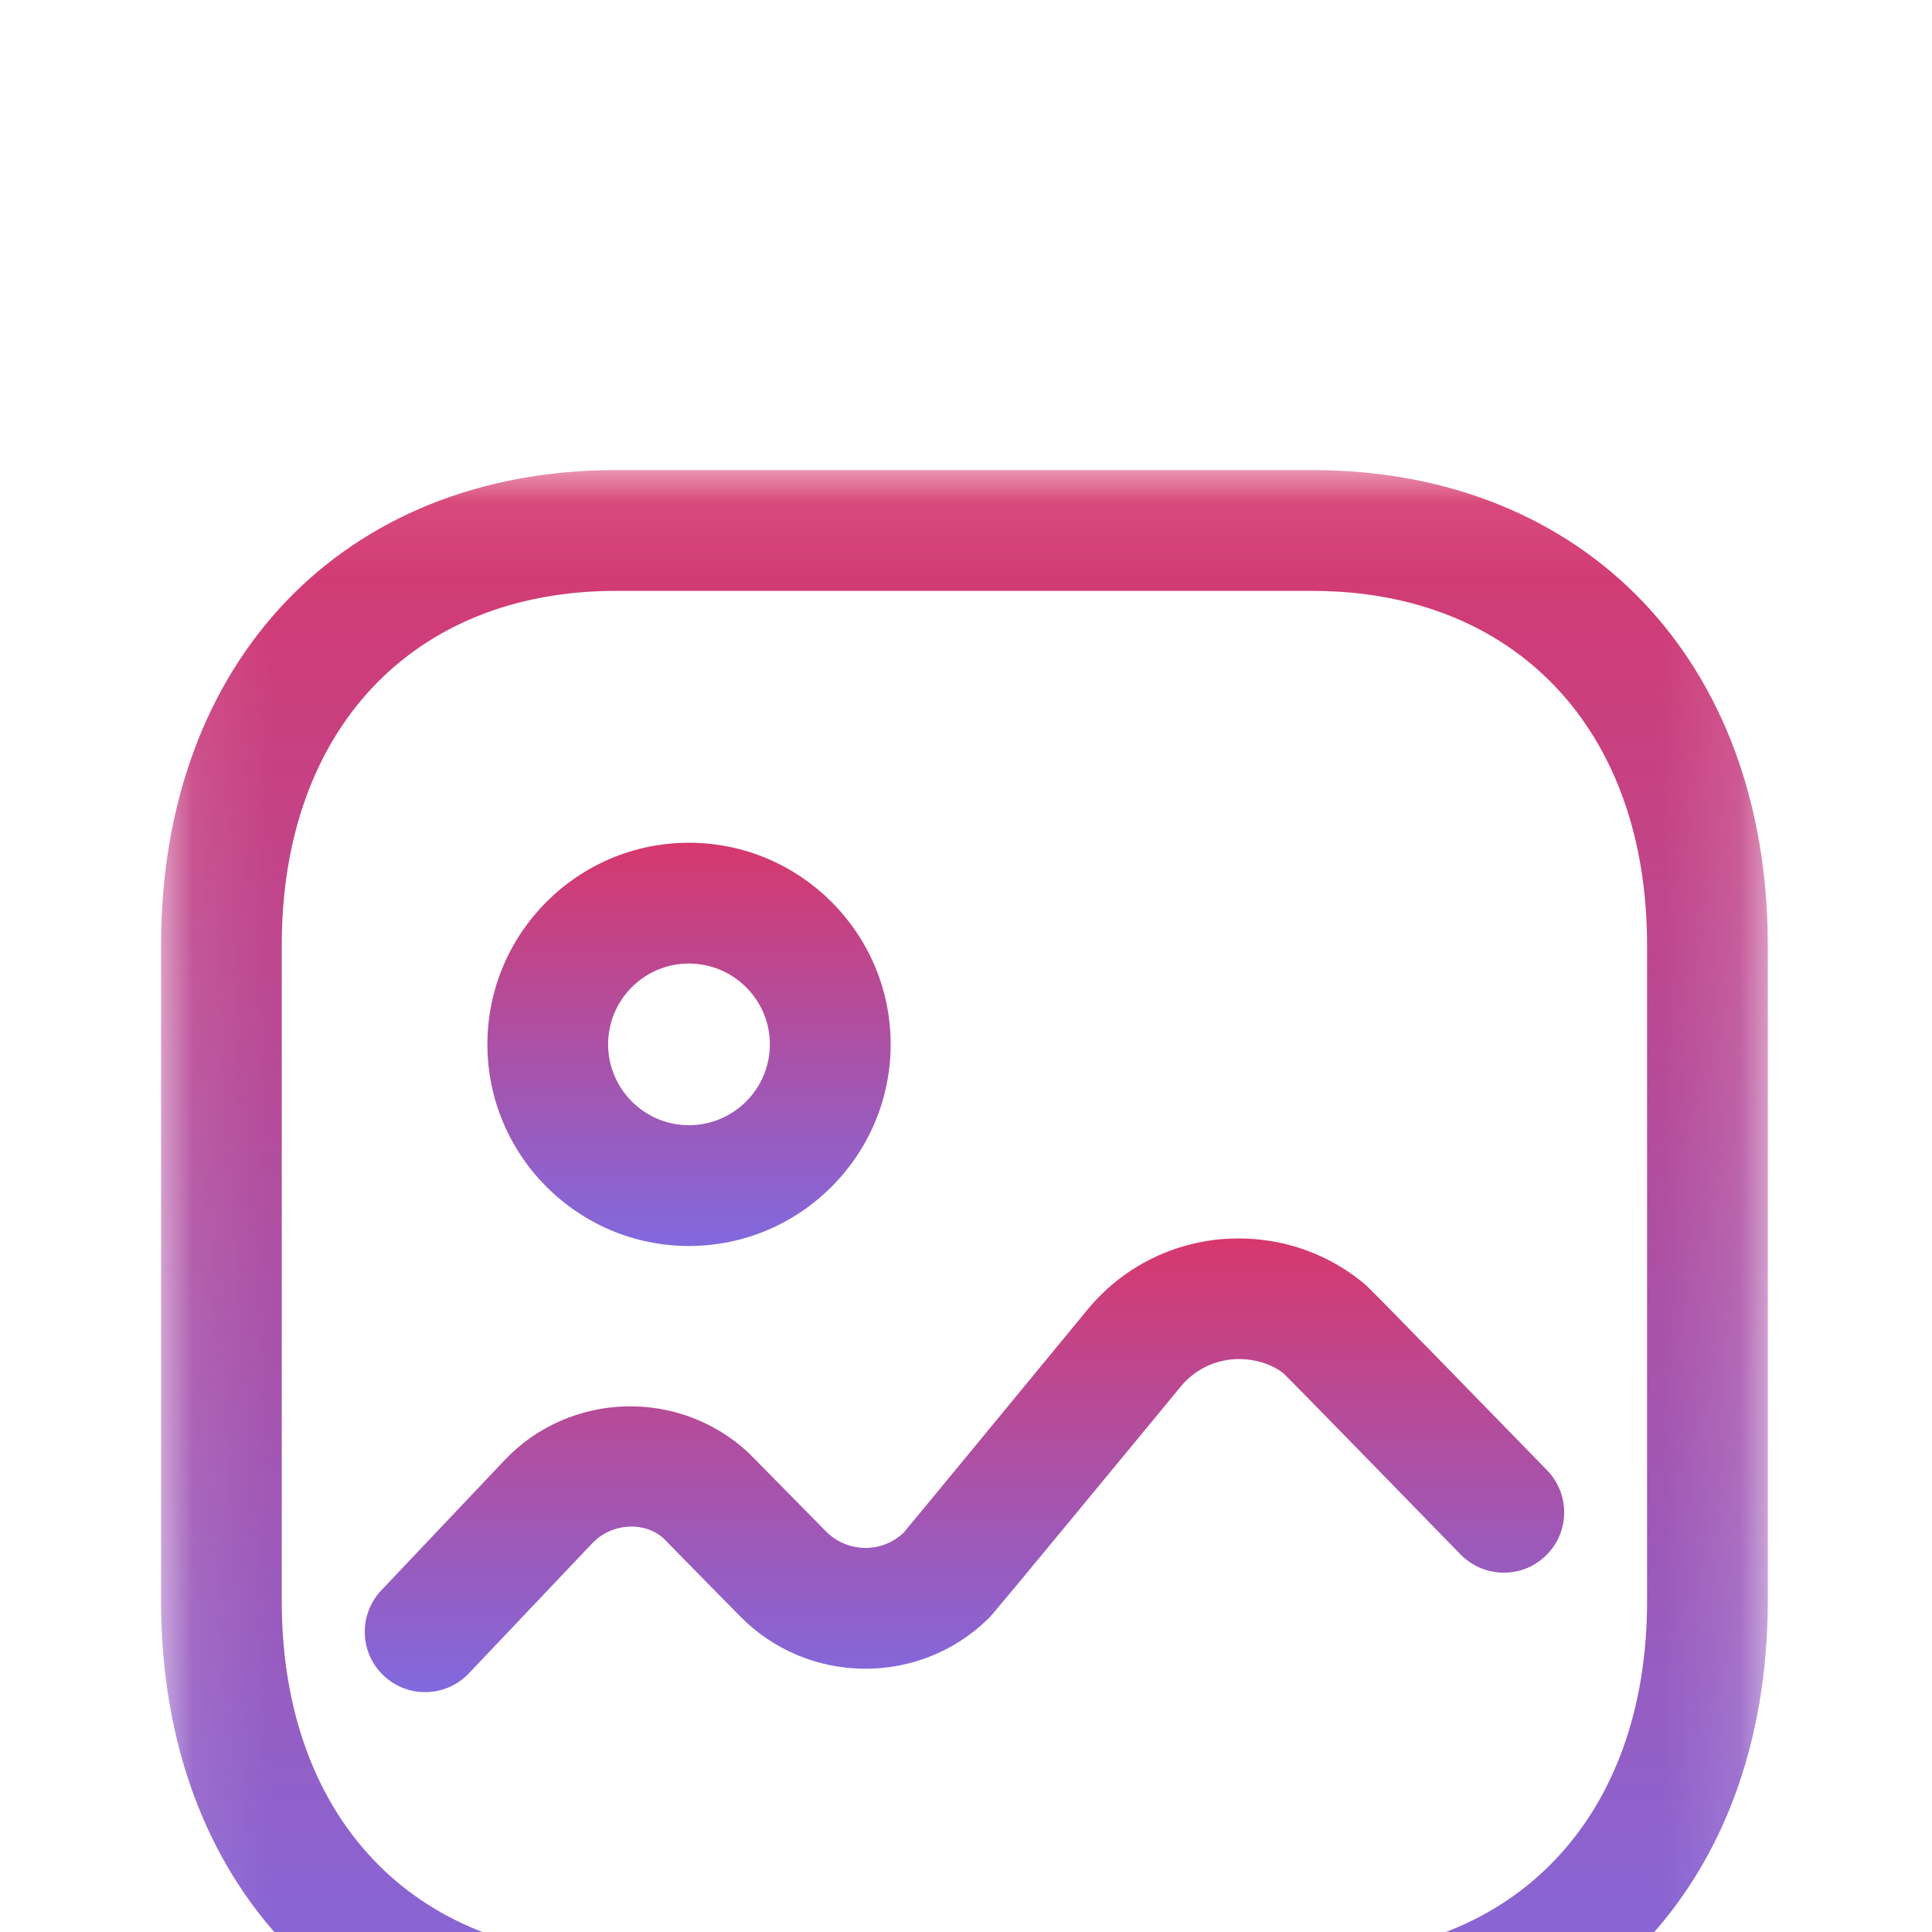 <svg width="25" height="25" viewBox="0 0 25 25" fill="none" xmlns="http://www.w3.org/2000/svg">
<g filter="url(#filter0_i_34_5889)">
<mask id="mask0_34_5889" style="mask-type:luminance" maskUnits="userSpaceOnUse" x="2" y="2" width="21" height="21">
<path fill-rule="evenodd" clip-rule="evenodd" d="M2.084 2.084H22.875V22.865H2.084V2.084Z" fill="white"/>
</mask>
<g mask="url(#mask0_34_5889)">
<path fill-rule="evenodd" clip-rule="evenodd" d="M7.969 3.646C5.343 3.646 3.646 5.445 3.646 8.228V16.72C3.646 19.504 5.343 21.302 7.969 21.302H16.98C19.612 21.302 21.313 19.504 21.313 16.72V8.228C21.313 5.445 19.612 3.646 16.98 3.646H7.969ZM16.98 22.865H7.969C4.448 22.865 2.084 20.395 2.084 16.72V8.228C2.084 4.553 4.448 2.083 7.969 2.083H16.98C20.506 2.083 22.875 4.553 22.875 8.228V16.72C22.875 20.395 20.506 22.865 16.98 22.865Z" fill="url(#paint0_linear_34_5889)"/>
</g>
<path fill-rule="evenodd" clip-rule="evenodd" d="M5.501 17.896C5.308 17.896 5.115 17.825 4.964 17.682C4.65 17.386 4.638 16.89 4.935 16.578L6.526 14.898C7.369 14.004 8.791 13.96 9.69 14.803L10.688 15.816C10.966 16.097 11.418 16.102 11.697 15.828C11.803 15.704 14.071 12.948 14.071 12.948C14.502 12.425 15.111 12.102 15.787 12.036C16.464 11.976 17.121 12.173 17.645 12.604C17.69 12.64 17.731 12.675 20.018 15.024C20.319 15.333 20.314 15.828 20.005 16.128C19.696 16.432 19.2 16.422 18.899 16.114C18.899 16.114 16.765 13.923 16.613 13.775C16.451 13.643 16.192 13.566 15.937 13.591C15.678 13.617 15.444 13.741 15.279 13.942C12.858 16.878 12.829 16.907 12.789 16.945C11.895 17.822 10.453 17.808 9.574 16.912C9.574 16.912 8.606 15.928 8.589 15.909C8.348 15.686 7.919 15.7 7.662 15.972L6.068 17.652C5.914 17.815 5.708 17.896 5.501 17.896Z" fill="url(#paint1_linear_34_5889)"/>
<path fill-rule="evenodd" clip-rule="evenodd" d="M8.914 8.468C8.338 8.468 7.869 8.936 7.869 9.513C7.869 10.091 8.338 10.56 8.915 10.56C9.492 10.56 9.962 10.091 9.962 9.513C9.962 8.937 9.492 8.469 8.914 8.468ZM8.915 12.123C7.477 12.123 6.307 10.952 6.307 9.513C6.307 8.075 7.477 6.905 8.915 6.905C10.355 6.906 11.525 8.077 11.525 9.513C11.525 10.952 10.354 12.123 8.915 12.123Z" fill="url(#paint2_linear_34_5889)"/>
</g>
<defs>
<filter id="filter0_i_34_5889" x="0" y="0" width="25" height="29" filterUnits="userSpaceOnUse" color-interpolation-filters="sRGB">
<feFlood flood-opacity="0" result="BackgroundImageFix"/>
<feBlend mode="normal" in="SourceGraphic" in2="BackgroundImageFix" result="shape"/>
<feColorMatrix in="SourceAlpha" type="matrix" values="0 0 0 0 0 0 0 0 0 0 0 0 0 0 0 0 0 0 127 0" result="hardAlpha"/>
<feOffset dy="4"/>
<feGaussianBlur stdDeviation="2"/>
<feComposite in2="hardAlpha" operator="arithmetic" k2="-1" k3="1"/>
<feColorMatrix type="matrix" values="0 0 0 0 0 0 0 0 0 0 0 0 0 0 0 0 0 0 0.25 0"/>
<feBlend mode="normal" in2="shape" result="effect1_innerShadow_34_5889"/>
</filter>
<linearGradient id="paint0_linear_34_5889" x1="12.48" y1="2.083" x2="12.48" y2="22.865" gradientUnits="userSpaceOnUse">
<stop stop-color="#D7386D"/>
<stop offset="1" stop-color="#8169DE"/>
</linearGradient>
<linearGradient id="paint1_linear_34_5889" x1="12.48" y1="12.025" x2="12.48" y2="17.896" gradientUnits="userSpaceOnUse">
<stop stop-color="#D7386D"/>
<stop offset="1" stop-color="#8169DE"/>
</linearGradient>
<linearGradient id="paint2_linear_34_5889" x1="8.916" y1="6.905" x2="8.916" y2="12.123" gradientUnits="userSpaceOnUse">
<stop stop-color="#D7386D"/>
<stop offset="1" stop-color="#8169DE"/>
</linearGradient>
</defs>
</svg>
